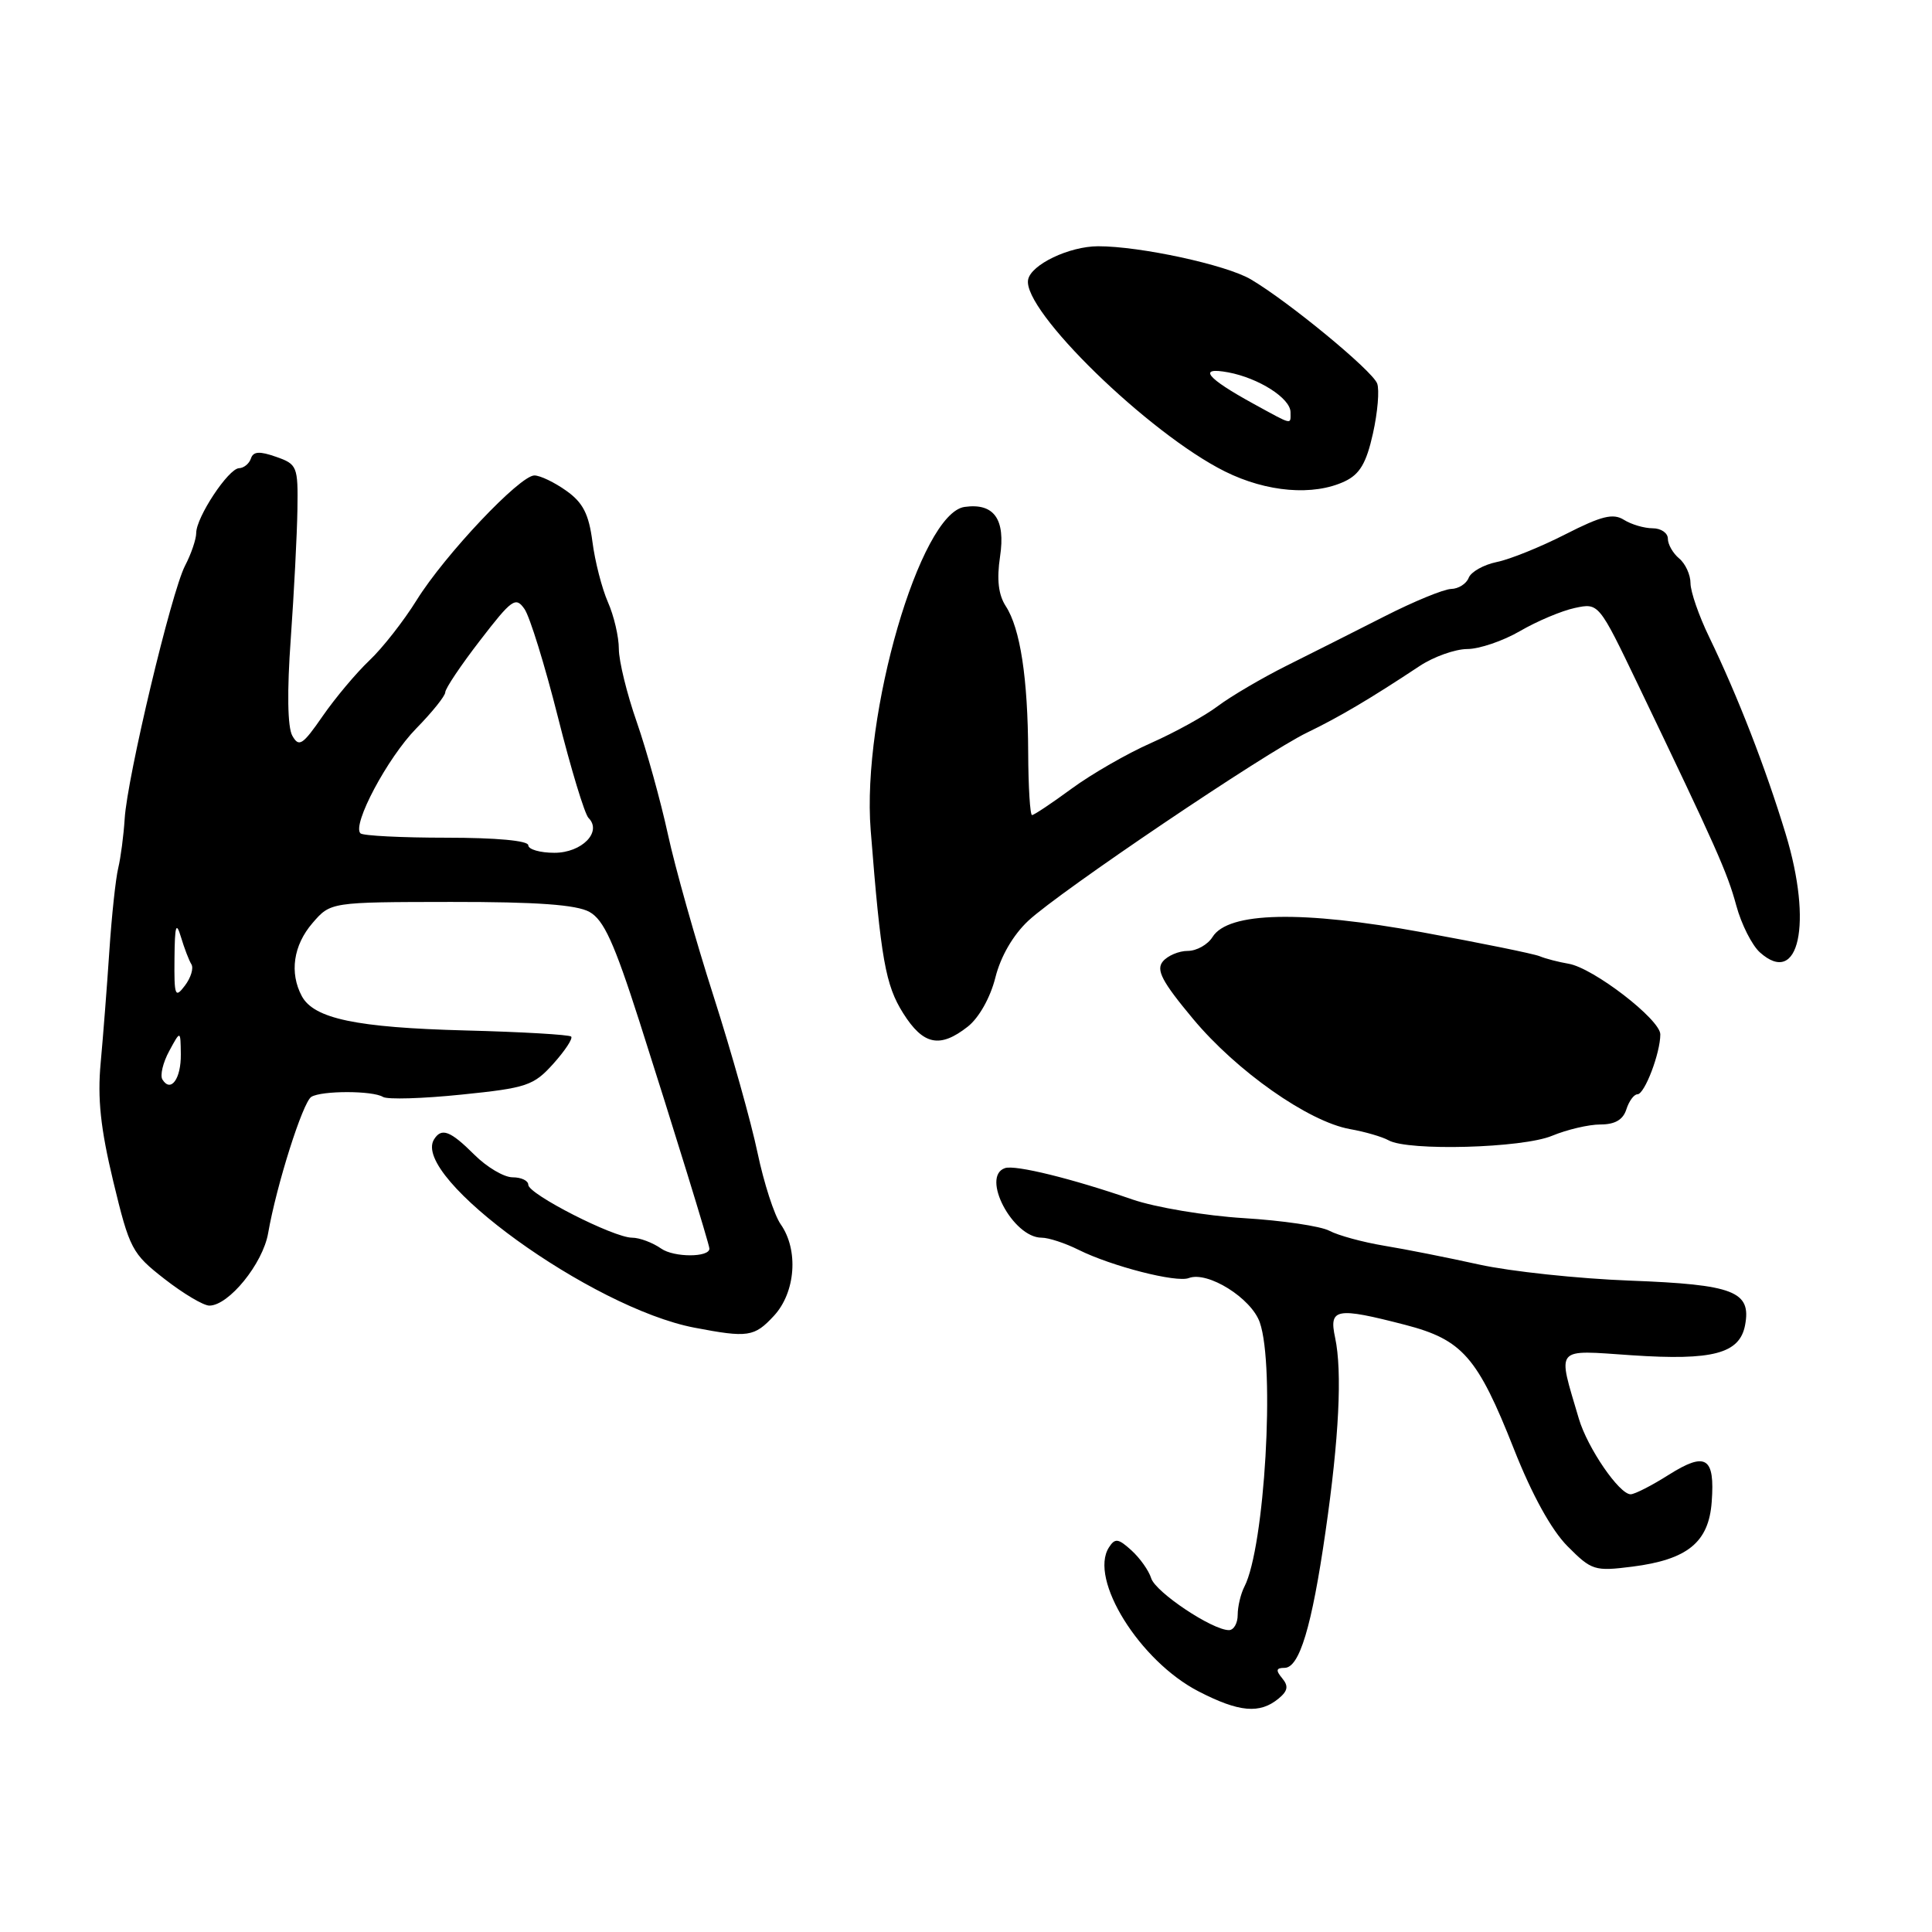 <?xml version="1.0" encoding="UTF-8" standalone="no"?>
<!DOCTYPE svg PUBLIC "-//W3C//DTD SVG 1.1//EN" "http://www.w3.org/Graphics/SVG/1.1/DTD/svg11.dtd" >
<svg xmlns="http://www.w3.org/2000/svg" xmlns:xlink="http://www.w3.org/1999/xlink" version="1.1" viewBox="0 0 256 256">
 <g >
 <path fill="currentColor"
d=" M 169.43 225.06 C 170.65 224.05 170.76 223.41 169.89 222.37 C 169.02 221.32 169.09 221.00 170.21 221.00 C 172.18 221.00 173.82 215.56 175.63 203.00 C 177.43 190.59 177.87 181.74 176.91 177.25 C 176.07 173.35 177.03 173.18 186.20 175.55 C 193.78 177.52 195.78 179.80 200.60 192.00 C 202.99 198.06 205.56 202.72 207.70 204.88 C 210.90 208.10 211.29 208.22 216.28 207.59 C 223.60 206.66 226.42 204.37 226.81 199.01 C 227.25 193.08 226.04 192.32 221.13 195.41 C 218.88 196.84 216.60 198.00 216.07 198.00 C 214.56 198.00 210.36 191.87 209.21 188.00 C 206.35 178.29 205.85 178.88 216.23 179.58 C 226.95 180.30 230.51 179.36 231.23 175.60 C 232.08 171.11 229.76 170.21 216.00 169.69 C 209.12 169.43 200.12 168.47 196.00 167.56 C 191.88 166.65 186.20 165.52 183.38 165.06 C 180.56 164.59 177.31 163.70 176.16 163.09 C 175.01 162.47 169.91 161.72 164.82 161.41 C 159.73 161.10 153.07 159.98 150.03 158.93 C 142.09 156.18 134.54 154.32 133.17 154.78 C 129.92 155.86 134.20 164.00 138.02 164.00 C 138.94 164.00 141.14 164.72 142.92 165.61 C 147.28 167.78 155.87 169.99 157.52 169.35 C 160.02 168.39 165.81 172.01 166.93 175.23 C 168.97 181.09 167.58 205.02 164.89 210.24 C 164.40 211.19 164.00 212.88 164.00 213.99 C 164.00 215.09 163.48 216.00 162.84 216.00 C 160.64 216.00 153.13 210.99 152.54 209.13 C 152.22 208.10 151.03 206.43 149.91 205.42 C 148.17 203.84 147.74 203.79 146.94 205.04 C 144.25 209.23 151.01 220.10 158.82 224.12 C 164.19 226.89 166.93 227.13 169.43 225.06 Z  M 102.55 174.35 C 105.42 171.25 105.84 165.64 103.45 162.23 C 102.59 161.01 101.22 156.75 100.38 152.76 C 99.55 148.77 96.93 139.43 94.55 132.00 C 92.17 124.58 89.44 114.90 88.49 110.50 C 87.53 106.10 85.68 99.44 84.38 95.69 C 83.07 91.95 82.00 87.58 82.00 85.98 C 82.00 84.38 81.35 81.59 80.55 79.78 C 79.76 77.98 78.83 74.37 78.50 71.78 C 78.02 68.11 77.25 66.60 75.04 65.03 C 73.47 63.91 71.57 63.00 70.81 63.00 C 68.88 63.00 58.94 73.52 55.21 79.52 C 53.49 82.29 50.67 85.89 48.94 87.52 C 47.21 89.16 44.43 92.47 42.76 94.88 C 40.09 98.74 39.61 99.05 38.73 97.48 C 38.10 96.35 38.02 91.63 38.53 84.60 C 38.96 78.50 39.36 70.81 39.41 67.53 C 39.50 61.79 39.38 61.51 36.58 60.53 C 34.39 59.76 33.56 59.81 33.25 60.75 C 33.02 61.44 32.31 62.02 31.67 62.04 C 30.26 62.09 26.00 68.54 26.00 70.62 C 26.00 71.43 25.34 73.39 24.52 74.96 C 22.70 78.47 16.85 103.02 16.52 108.50 C 16.38 110.70 16.00 113.62 15.67 115.00 C 15.33 116.38 14.80 121.33 14.49 126.00 C 14.18 130.68 13.66 137.35 13.34 140.83 C 12.90 145.56 13.32 149.51 15.01 156.55 C 17.17 165.51 17.49 166.11 21.80 169.47 C 24.29 171.41 26.96 173.00 27.74 173.00 C 30.31 173.00 34.83 167.44 35.53 163.40 C 36.64 157.02 40.12 146.05 41.25 145.34 C 42.62 144.50 49.38 144.50 50.75 145.35 C 51.34 145.71 56.02 145.57 61.16 145.04 C 69.81 144.16 70.71 143.85 73.32 140.95 C 74.87 139.22 75.94 137.60 75.68 137.35 C 75.43 137.10 69.12 136.73 61.66 136.54 C 47.22 136.16 41.60 134.98 39.99 131.99 C 38.34 128.90 38.87 125.26 41.40 122.32 C 43.80 119.53 43.80 119.53 59.75 119.51 C 71.16 119.50 76.38 119.88 78.10 120.83 C 80.00 121.88 81.37 124.89 84.72 135.33 C 89.19 149.31 94.00 164.91 94.00 165.45 C 94.00 166.63 89.31 166.63 87.62 165.45 C 86.48 164.65 84.74 164.00 83.75 164.00 C 81.32 164.00 70.00 158.23 70.00 156.99 C 70.00 156.44 69.07 156.00 67.92 156.00 C 66.78 156.00 64.50 154.65 62.85 153.00 C 59.67 149.83 58.50 149.38 57.51 150.98 C 54.43 155.97 78.41 173.31 92.00 175.92 C 99.11 177.28 99.95 177.16 102.55 174.35 Z  M 205.65 150.50 C 207.63 149.68 210.51 149.00 212.05 149.00 C 213.99 149.00 215.06 148.38 215.50 147.00 C 215.85 145.90 216.51 145.00 216.97 145.00 C 217.92 145.00 220.00 139.54 220.00 137.06 C 220.00 135.09 211.12 128.25 207.84 127.70 C 206.55 127.48 204.82 127.04 204.00 126.70 C 203.18 126.37 196.20 124.95 188.50 123.54 C 172.49 120.61 162.75 120.82 160.67 124.15 C 160.04 125.17 158.56 126.00 157.38 126.00 C 156.21 126.00 154.72 126.63 154.08 127.40 C 153.16 128.52 153.96 130.06 158.08 135.00 C 163.85 141.93 173.37 148.62 178.87 149.61 C 180.87 149.96 183.18 150.64 184.00 151.10 C 186.59 152.55 201.75 152.13 205.65 150.50 Z  M 128.24 136.03 C 129.72 134.86 131.22 132.20 131.89 129.54 C 132.59 126.73 134.24 123.89 136.26 122.00 C 140.42 118.12 167.62 99.76 173.22 97.06 C 177.47 95.01 181.59 92.57 188.11 88.25 C 189.97 87.02 192.81 86.01 194.41 86.00 C 196.01 86.00 199.16 84.93 201.41 83.62 C 203.66 82.31 206.93 80.93 208.67 80.56 C 211.84 79.88 211.84 79.88 217.03 90.69 C 227.44 112.38 228.87 115.58 230.07 120.00 C 230.74 122.47 232.15 125.26 233.20 126.20 C 238.38 130.83 240.22 122.38 236.61 110.50 C 233.94 101.71 230.27 92.27 226.47 84.40 C 225.11 81.60 224.00 78.39 224.00 77.27 C 224.00 76.16 223.32 74.68 222.50 74.00 C 221.68 73.32 221.00 72.14 221.00 71.38 C 221.00 70.62 220.09 70.00 218.99 70.00 C 217.88 70.00 216.17 69.50 215.18 68.88 C 213.74 67.98 212.21 68.36 207.44 70.79 C 204.17 72.46 200.08 74.12 198.33 74.47 C 196.59 74.83 194.92 75.77 194.61 76.56 C 194.31 77.35 193.26 78.02 192.28 78.04 C 191.30 78.07 187.35 79.69 183.50 81.65 C 179.65 83.60 173.80 86.56 170.50 88.20 C 167.20 89.85 163.09 92.27 161.37 93.56 C 159.65 94.86 155.66 97.06 152.52 98.45 C 149.37 99.84 144.64 102.56 142.01 104.49 C 139.38 106.42 137.02 108.00 136.75 108.00 C 136.49 108.00 136.26 104.29 136.24 99.75 C 136.20 89.85 135.19 83.27 133.27 80.32 C 132.29 78.80 132.06 76.79 132.51 73.76 C 133.26 68.78 131.71 66.62 127.81 67.17 C 121.92 68.01 114.16 94.73 115.37 110.00 C 116.72 127.12 117.33 130.53 119.67 134.25 C 122.33 138.48 124.54 138.94 128.24 136.03 Z  M 178.19 63.78 C 180.18 62.84 181.05 61.36 181.92 57.45 C 182.55 54.64 182.80 51.65 182.48 50.81 C 181.82 49.09 170.71 39.94 165.73 37.01 C 162.47 35.09 151.05 32.62 145.50 32.63 C 141.67 32.64 136.61 35.06 136.23 37.06 C 135.45 41.11 152.21 57.44 162.31 62.47 C 167.86 65.23 174.03 65.74 178.19 63.78 Z  M 21.52 143.04 C 21.19 142.49 21.59 140.80 22.42 139.27 C 23.92 136.50 23.92 136.50 23.96 139.69 C 24.00 142.95 22.63 144.83 21.52 143.04 Z  M 23.12 127.00 C 23.16 122.62 23.34 122.04 23.98 124.17 C 24.42 125.64 25.04 127.26 25.36 127.77 C 25.68 128.29 25.29 129.56 24.50 130.60 C 23.20 132.32 23.07 131.99 23.12 127.00 Z  M 70.00 112.00 C 70.00 111.39 65.72 111.00 59.17 111.00 C 53.21 111.00 48.07 110.74 47.76 110.42 C 46.62 109.29 51.34 100.43 55.13 96.55 C 57.26 94.38 59.00 92.21 59.00 91.73 C 59.00 91.24 61.07 88.15 63.61 84.86 C 67.84 79.37 68.33 79.02 69.50 80.70 C 70.20 81.70 72.19 88.13 73.92 94.99 C 75.64 101.84 77.47 107.87 77.98 108.38 C 79.82 110.22 77.11 113.00 73.46 113.00 C 71.56 113.00 70.00 112.55 70.00 112.00 Z  M 166.09 53.50 C 159.85 50.08 158.64 48.58 162.75 49.34 C 166.80 50.10 171.00 52.78 171.00 54.62 C 171.00 56.31 171.39 56.40 166.09 53.50 Z "/>
</g>
</svg>